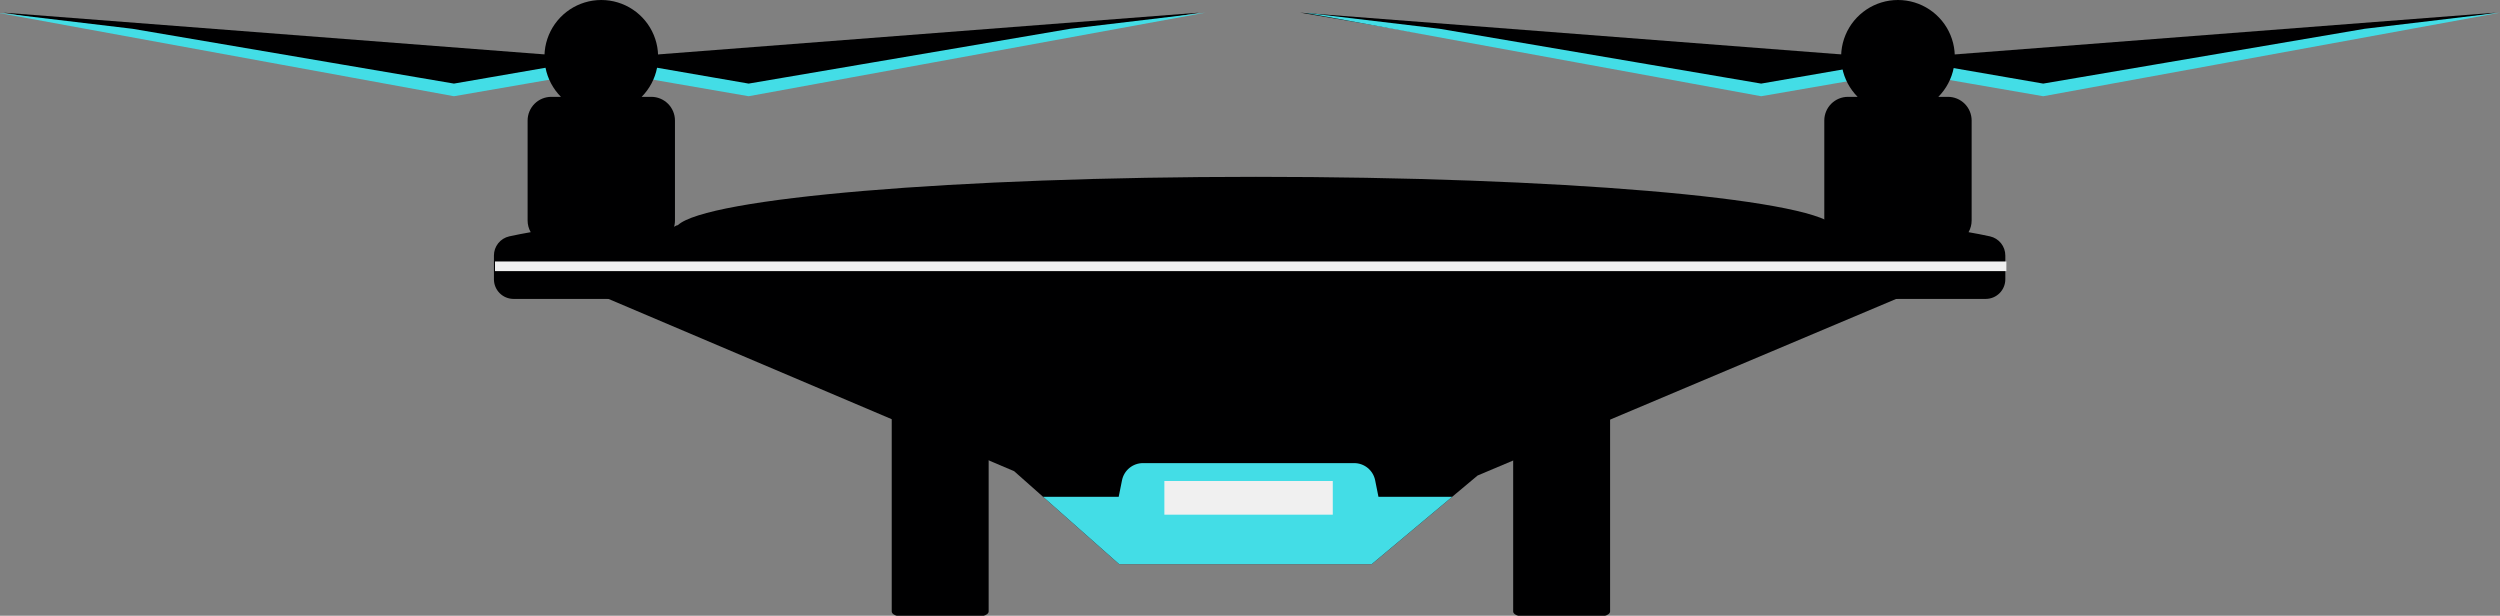 <svg width="877" height="216" viewBox="0 0 877 216" fill="none" xmlns="http://www.w3.org/2000/svg">
<rect x="0" y="0" width="877" height="216" fill="#808080" stroke="none"/>
<g id="undraw_drone_surveillance_kjjg 1" clip-path="url(#clip0)">
<g id="right_fan">
<path id="Vector" d="M656.946 19.941L456.092 4.434L616.332 31.756L654.731 25.11L656.946 19.941Z" fill="#000001"/>
<path id="Vector_2" d="M674.669 19.941L875.523 4.434L715.283 31.756L676.884 25.11L674.669 19.941Z" fill="#000001"/>
<path id="Vector_3" d="M617.809 29.325L656.208 22.679L656.585 21.799L658.423 21.941L656.208 27.11L617.809 33.756L457.569 4.434L505.056 10.1L617.809 29.325Z" fill="#43DDE6"/>
<path id="Vector_4" d="M716.76 29.325L678.361 22.679L677.984 21.799L676.146 21.941L678.361 27.11L716.76 33.756L877 4.434L829.513 10.1L716.76 29.325Z" fill="#43DDE6"/>
</g>
<g id="left_fan">
<path id="Vector_5" d="M219.792 19.941L420.647 4.434L260.406 31.756L222.008 25.11L219.792 19.941Z" fill="#000001"/>
<path id="Vector_6" d="M262.622 29.325L224.223 22.679L223.846 21.799L222.008 21.941L224.223 27.11L262.622 33.756L422.862 4.434L375.375 10.1L262.622 29.325Z" fill="#43DDE6"/>
<path id="Vector_7" d="M202.07 19.941L1.215 4.434L161.456 31.756L199.855 25.11L202.07 19.941Z" fill="#000001"/>
<path id="Vector_8" d="M159.241 29.325L197.639 22.679L198.017 21.799L199.855 21.941L197.639 27.11L159.241 33.756L-1 4.434L46.487 10.1L159.241 29.325Z" fill="#43DDE6"/>
</g>
<g id="drone">
<path id="Vector_9" d="M316.691 142.294C315.664 142.294 314.68 142.48 313.954 142.811C313.228 143.142 312.82 143.59 312.819 144.058V214.529C312.82 214.997 313.228 215.446 313.954 215.776C314.68 216.107 315.664 216.293 316.691 216.294H342.947C343.974 216.293 344.958 216.107 345.684 215.776C346.41 215.446 346.818 214.997 346.819 214.529V144.058C346.818 143.59 346.41 143.142 345.684 142.811C344.958 142.48 343.974 142.294 342.947 142.294H316.691Z" fill="#000001"/>
<path id="Vector_10" d="M534.691 142.294C533.665 142.294 532.68 142.48 531.955 142.811C531.229 143.142 530.82 143.59 530.819 144.058V214.529C530.82 214.997 531.229 215.446 531.955 215.776C532.68 216.107 533.665 216.293 534.691 216.294H560.947C561.973 216.293 562.958 216.107 563.683 215.776C564.409 215.446 564.818 214.997 564.819 214.529V144.058C564.818 143.59 564.409 143.142 563.683 142.811C562.958 142.48 561.973 142.294 560.947 142.294H534.691Z" fill="#000001"/>
<path id="Vector_11" d="M690.914 100.43L673.93 101.169L518.334 166.815L509.429 174.274L481.199 197.904H392.586L365.899 174.274L355.753 165.287L206.5 101.907L193.209 100.43L237.515 79.016H237.751C247.794 69.482 334.767 62.032 440.585 62.032C546.402 62.032 633.375 69.482 643.418 79.016H644.393L690.914 100.43Z" fill="#000001"/>
<path id="Vector_12" d="M236.298 80.11C236.613 79.225 236.775 78.292 236.776 77.353V42.28C236.776 40.076 235.901 37.963 234.343 36.404C232.785 34.846 230.671 33.971 228.468 33.971H225.094C227.864 31.175 229.745 27.622 230.499 23.76C231.253 19.898 230.848 15.898 229.334 12.266C227.819 8.633 225.264 5.53 221.989 3.347C218.714 1.165 214.867 6.10352e-05 210.931 6.10352e-05C206.996 6.10352e-05 203.148 1.165 199.873 3.347C196.599 5.53 194.043 8.633 192.529 12.266C191.014 15.898 190.609 19.898 191.363 23.76C192.118 27.622 193.998 31.175 196.768 33.971H193.395C192.304 33.971 191.223 34.186 190.215 34.603C189.207 35.021 188.291 35.633 187.519 36.404C186.748 37.176 186.136 38.092 185.718 39.1C185.301 40.108 185.086 41.189 185.086 42.28V77.353C185.085 78.789 185.459 80.2 186.171 81.448C183.663 81.887 181.155 82.365 178.647 82.916C177.12 83.258 175.754 84.11 174.777 85.333C173.799 86.556 173.268 88.075 173.271 89.641V97.974C173.271 99.8 173.996 101.552 175.288 102.844C176.58 104.135 178.331 104.861 180.158 104.861H258.191V84.185C250.986 82.37 243.674 81.009 236.298 80.11Z" fill="#000001"/>
<path id="Vector_13" d="M698.091 82.916C695.584 82.365 693.076 81.887 690.568 81.448C691.279 80.2 691.653 78.789 691.653 77.353V42.28C691.653 41.189 691.438 40.108 691.02 39.1C690.603 38.092 689.991 37.176 689.219 36.404C688.448 35.633 687.532 35.021 686.524 34.603C685.515 34.186 684.435 33.971 683.344 33.971H679.97C682.74 31.175 684.621 27.622 685.375 23.76C686.13 19.898 685.724 15.898 684.21 12.266C682.696 8.633 680.14 5.53 676.865 3.347C673.59 1.165 669.743 0 665.807 0C661.872 0 658.024 1.165 654.75 3.347C651.475 5.53 648.919 8.633 647.405 12.266C645.891 15.898 645.485 19.898 646.24 23.76C646.994 27.622 648.875 31.175 651.645 33.971H648.271C647.18 33.971 646.1 34.186 645.091 34.603C644.083 35.021 643.167 35.633 642.396 36.404C641.624 37.176 641.012 38.092 640.595 39.1C640.177 40.108 639.962 41.189 639.962 42.28V77.353C639.964 78.292 640.126 79.225 640.441 80.11C633.065 81.009 625.753 82.37 618.548 84.185V104.861H696.58C698.407 104.861 700.159 104.135 701.45 102.844C702.742 101.552 703.468 99.8 703.468 97.974V89.641C703.471 88.075 702.939 86.556 701.962 85.333C700.984 84.11 699.619 83.258 698.091 82.916Z" fill="#000001"/>
<path id="Vector_14" d="M509.429 174.274L481.199 197.904H392.586L365.899 174.274H392.439L393.598 168.492C393.938 166.791 394.856 165.261 396.197 164.161C397.538 163.061 399.218 162.459 400.953 162.459H475.047C476.782 162.459 478.462 163.061 479.803 164.161C481.144 165.261 482.062 166.791 482.402 168.492L483.562 174.274H509.429Z" fill="#43DDE6"/>
<path id="Vector_15" d="M703.836 91.724H173.64V95.106H703.836V91.724Z" fill="#F0F0F0"/>
<path id="Vector_16" d="M467.538 168.735H408.463V180.55H467.538V168.735Z" fill="#F0F0F0"/>
</g>
</g>
<defs>
<clipPath id="clip0">
<rect width="877" height="216" fill="white"/>
</clipPath>
</defs>
</svg>
